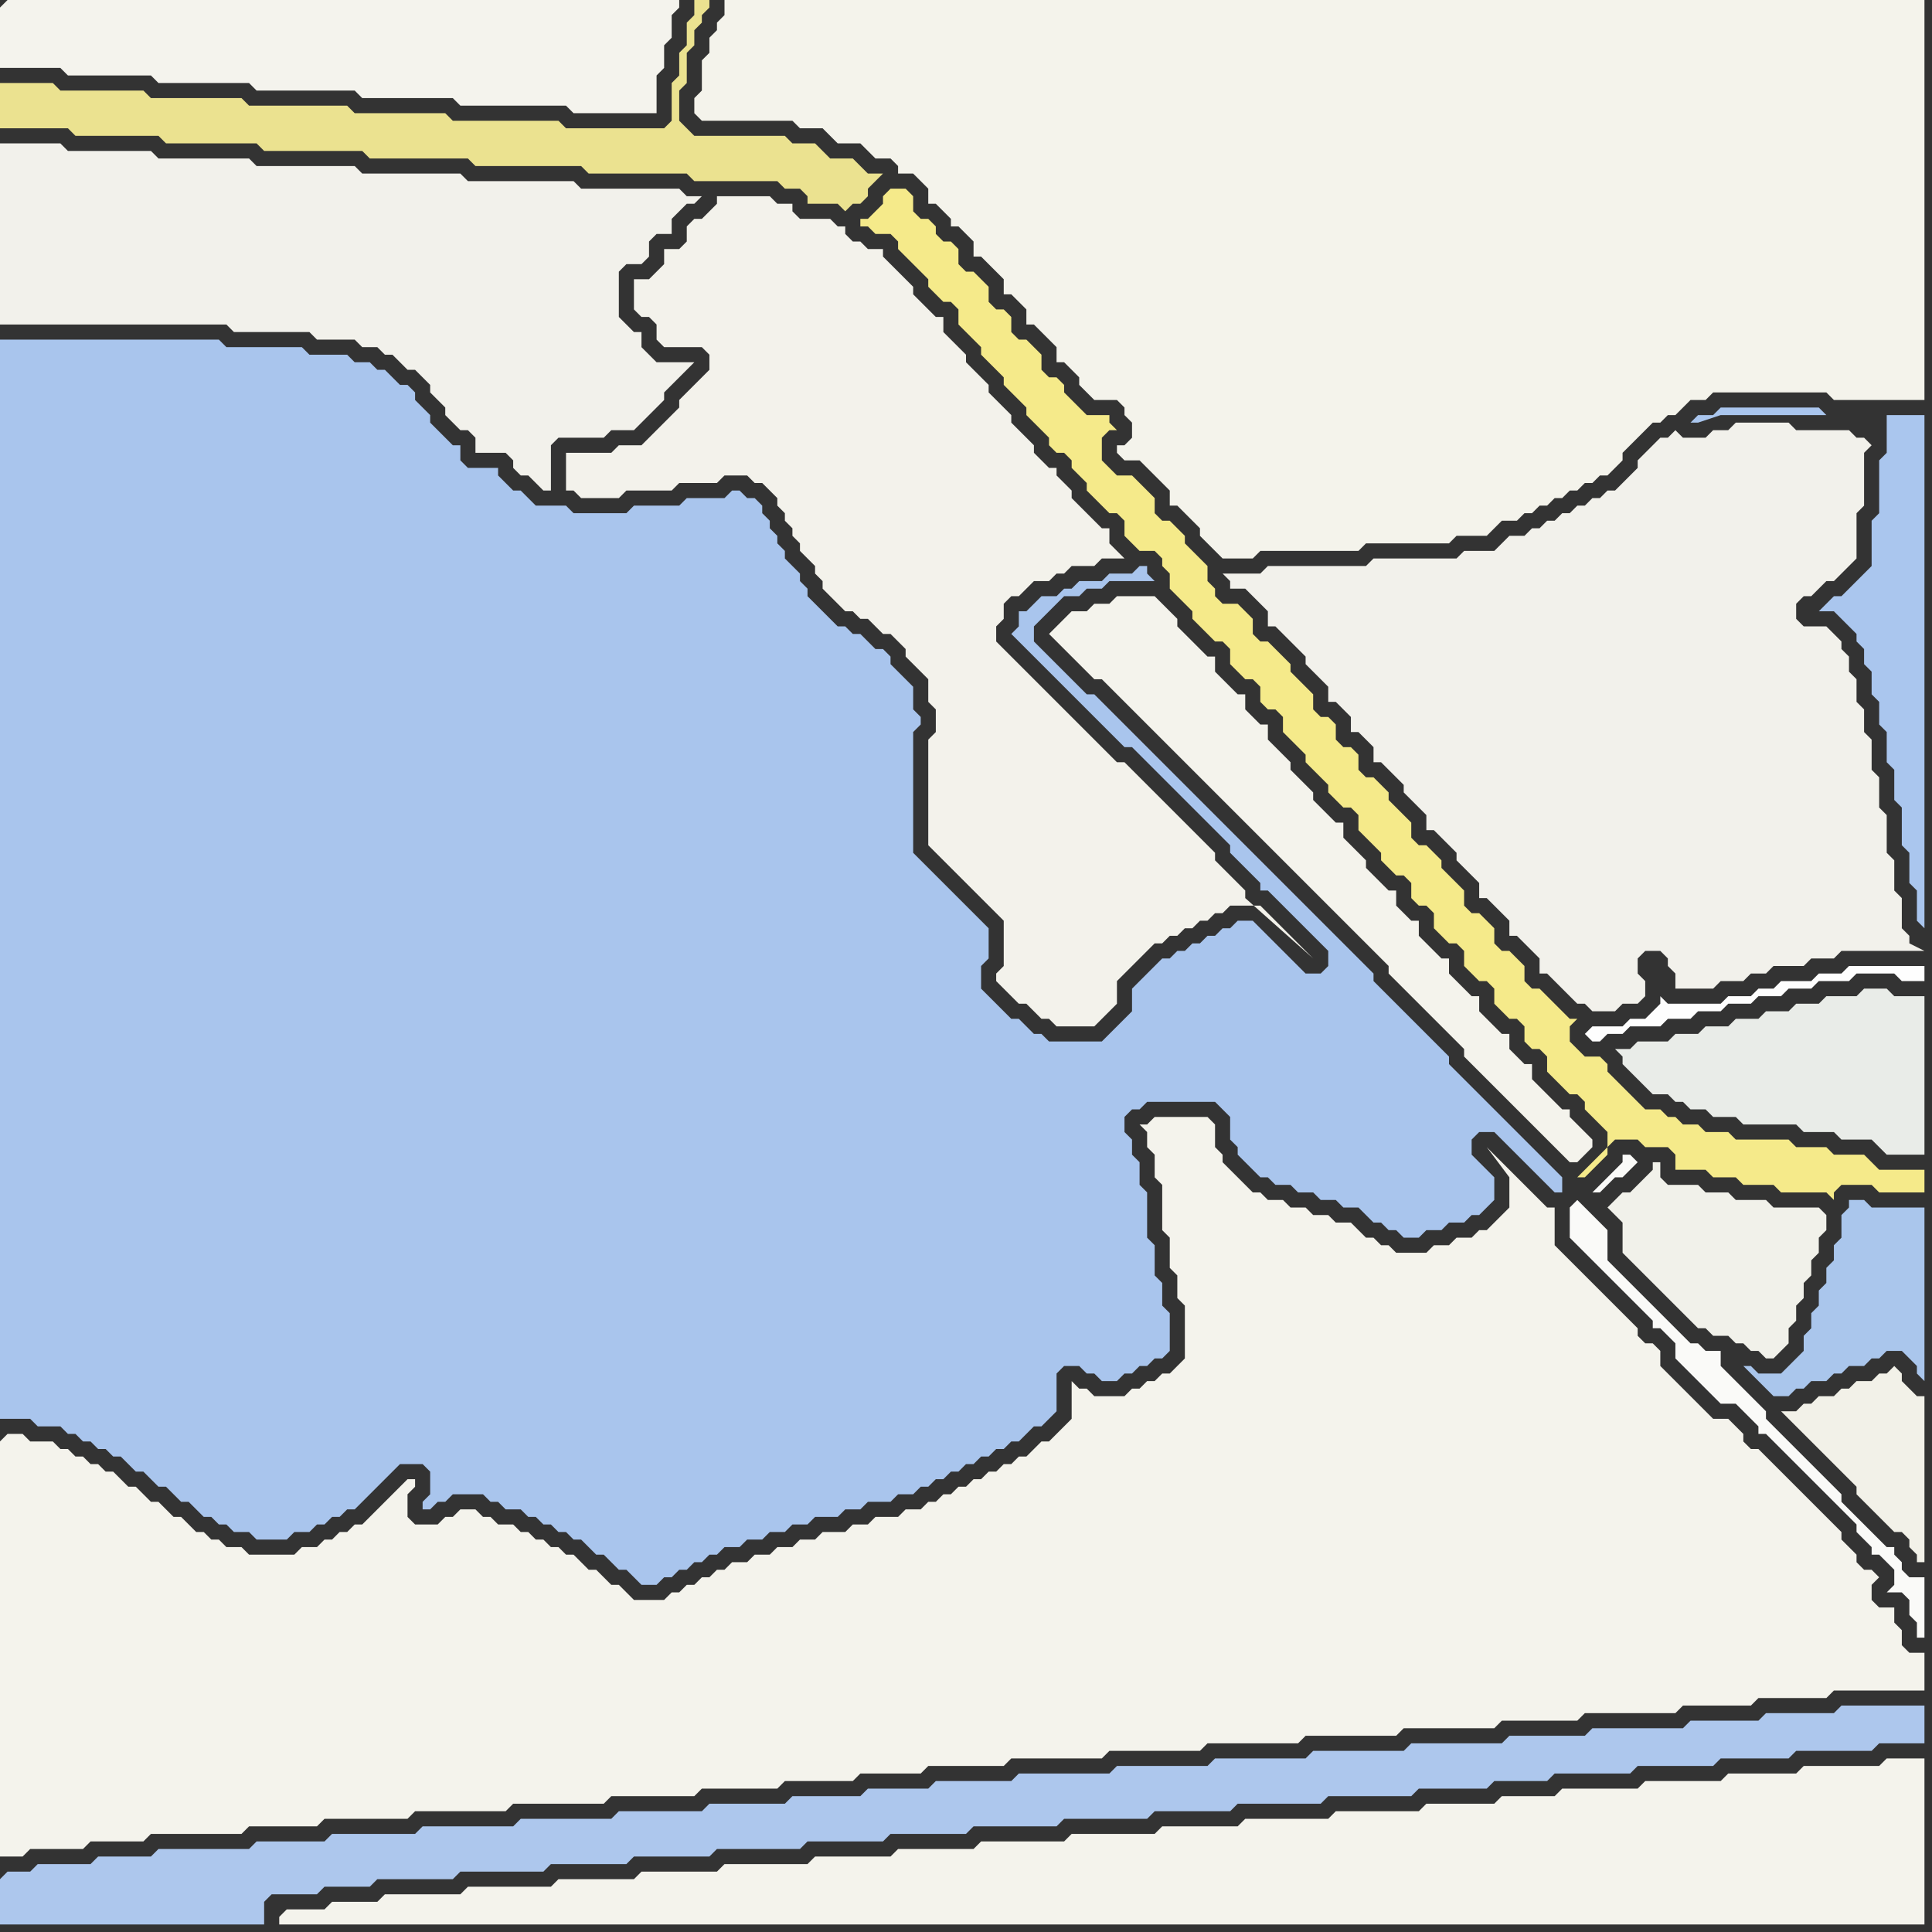<svg width="256" height="256" xmlns="http://www.w3.org/2000/svg"><rect width="100%" height="100%" fill="#333333" stroke="none"/><script> 
var tempColor;
function hoverPath(evt){
obj = evt.target;
tempColor = obj.getAttribute("fill");
obj.setAttribute("fill","red");
//alert(tempColor);
//obj.setAttribute("stroke","red");}
function recoverPath(evt){
obj = evt.target;
obj.setAttribute("fill", tempColor);
//obj.setAttribute("stroke", tempColor);
}</script><path onmouseover="hoverPath(evt)" onmouseout="recoverPath(evt)" fill="rgb(244,243,236)" d="M  37,254l 0,1 218,0 0,-22 -5,0 -1,1 -10,0 -1,1 -9,0 -1,1 -10,0 -1,1 -10,0 -1,1 -7,0 -1,1 -9,0 -1,1 -11,0 -1,1 -11,0 -1,1 -10,0 -1,1 -11,0 -1,1 -11,0 -1,1 -10,0 -1,1 -10,0 -1,1 -11,0 -1,1 -10,0 -1,1 -10,0 -1,1 -11,0 -1,1 -10,0 -1,1 -6,0 -1,1 -5,0 -1,1Z"/>
<path onmouseover="hoverPath(evt)" onmouseout="recoverPath(evt)" fill="rgb(243,242,235)" d="M  75,60l 0,5 1,0 1,1 5,0 1,-1 6,0 1,-1 5,0 1,-1 3,0 1,1 1,0 1,1 1,1 0,1 1,1 0,1 1,1 0,1 1,1 0,1 1,1 1,1 0,1 1,1 0,1 1,1 1,1 1,1 1,0 1,1 1,0 1,1 1,1 1,0 1,1 1,1 0,1 1,1 1,1 1,1 0,3 1,1 0,3 -1,1 0,14 1,1 0,0 1,1 1,1 1,1 1,1 1,1 1,1 1,1 1,1 1,1 0,6 -1,1 0,1 1,1 1,1 1,1 1,0 1,1 1,1 1,0 1,1 5,0 2,-2 1,-1 0,-3 1,-1 1,-1 1,-1 1,-1 1,-1 1,0 1,-1 1,0 1,-1 1,0 1,-1 1,0 1,-1 1,0 1,-1 4,0 1,1 1,1 1,1 1,1 1,1 1,1 1,1 -9,-8 0,-1 -1,-1 -1,-1 -1,-1 -1,-1 0,-1 -1,-1 -1,-1 -1,-1 -1,-1 -1,-1 -1,-1 -1,-1 -1,-1 -1,-1 -1,-1 -1,-1 -1,-1 -1,0 -1,-1 -2,-2 -1,-1 -1,-1 -1,-1 -1,-1 -1,-1 -2,-2 -1,-1 -1,-1 -1,-1 -1,-1 -1,-1 -1,-1 0,-2 1,-1 0,-2 1,-1 1,0 1,-1 1,-1 2,0 1,-1 1,0 1,-1 3,0 1,-1 3,0 -1,-1 0,0 -1,-1 0,-2 -1,0 -1,-1 -1,-1 -1,-1 -1,-1 0,-1 -1,-1 -1,-1 0,-1 -1,0 -1,-1 -1,-1 0,-1 -1,-1 -1,-1 -1,-1 0,-1 -1,-1 -1,-1 -1,-1 0,-1 -1,-1 -1,-1 -1,-1 0,-1 -1,-1 -1,-1 -1,-1 0,-2 -1,0 -1,-1 -1,-1 -1,-1 0,-1 -1,-1 -1,-1 -1,-1 -1,-1 0,-1 -2,0 -1,-1 -1,0 -1,-1 0,-1 -1,0 -1,-1 -4,0 -1,-1 0,-1 -2,0 -1,-1 -7,0 0,1 -1,1 -1,1 -1,0 -1,1 0,2 -1,1 -2,0 0,2 -1,1 -1,1 -2,0 0,4 1,1 1,0 1,1 0,2 1,1 5,0 1,1 0,2 -1,1 -1,1 -1,1 -1,1 0,1 -1,1 -1,1 -1,1 -1,1 -1,1 -3,0 -1,1Z"/>
<path onmouseover="hoverPath(evt)" onmouseout="recoverPath(evt)" fill="rgb(245,234,138)" d="M  122,29l 0,0 -1,-1 0,-2 -1,-1 -2,0 -1,1 0,1 -1,1 -1,1 -1,0 0,1 1,0 1,1 2,0 1,1 0,1 1,1 1,1 1,1 1,1 0,1 1,1 1,1 1,0 1,1 0,2 1,1 1,1 1,1 0,1 1,1 1,1 1,1 0,1 1,1 1,1 1,1 0,1 1,1 1,1 1,1 0,1 1,1 1,0 1,1 0,1 1,1 1,1 0,1 1,1 1,1 1,1 1,0 1,1 0,2 1,1 1,1 2,0 1,1 0,1 1,1 0,2 1,1 1,1 1,1 0,1 1,1 1,1 1,1 1,0 1,1 0,2 1,1 1,1 1,0 1,1 0,2 1,1 1,0 1,1 0,2 1,1 1,1 1,1 0,1 1,1 1,1 1,1 0,1 2,2 1,0 1,1 0,2 1,1 1,1 1,1 0,1 1,1 1,1 1,0 1,1 0,2 1,1 1,0 1,1 0,2 1,1 1,1 1,0 1,1 0,2 1,1 1,1 1,0 1,1 0,2 1,1 1,1 1,0 1,1 0,2 1,1 1,0 1,1 0,2 1,1 1,1 1,1 1,0 1,1 0,1 1,1 1,1 1,1 0,3 -2,2 -1,1 -1,0 5,-5 3,0 1,1 3,0 1,1 0,2 4,0 1,1 3,0 1,1 4,0 1,1 6,0 1,1 0,-1 1,-1 4,0 1,1 6,0 0,-3 -6,0 -1,-1 -1,-1 -4,0 -1,-1 -4,0 -1,-1 -7,0 -1,-1 -3,0 -1,-1 -2,0 -1,-1 -1,0 -1,-1 -2,0 -1,-1 -1,-1 -1,-1 -1,-1 -1,-1 0,-1 -1,-1 -2,0 -1,-1 -1,-1 0,-2 1,-1 -1,0 -1,-1 0,0 -1,-1 -1,-1 -1,-1 -1,0 -1,-1 0,-2 -1,-1 -1,-1 -1,0 -1,-1 0,-2 -1,-1 -1,-1 -1,0 -1,-1 0,-2 -1,-1 -1,-1 -1,-1 0,-1 -1,-1 -1,-1 -1,0 -1,-1 0,-2 -1,-1 -1,-1 -1,-1 0,-1 -1,-1 -1,-1 -1,0 -1,-1 0,-2 -1,-1 -1,0 -1,-1 0,-2 -1,-1 -1,0 -1,-1 0,-2 -1,-1 -1,-1 -1,-1 0,-1 -1,-1 -1,-1 -1,-1 -1,0 -1,-1 0,-2 -1,-1 -1,-1 -2,0 -1,-1 0,-1 -1,-1 0,-2 -1,-1 -1,-1 -1,-1 0,-1 -1,-1 -1,-1 -1,0 -1,-1 0,-2 -1,-1 -1,-1 -1,-1 -2,0 -1,-1 -1,-1 0,-3 1,-1 1,0 -1,-1 0,-1 -3,0 -1,-1 -1,-1 -1,-1 0,-1 -1,-1 -1,0 -1,-1 0,-2 -1,-1 -1,-1 -1,0 -1,-1 0,-2 -1,-1 -1,0 -1,-1 0,-2 -1,-1 -1,-1 -1,0 -1,-1 0,-2 -1,-1 -1,0 -1,-1 0,-1 -1,-1Z"/>
<path onmouseover="hoverPath(evt)" onmouseout="recoverPath(evt)" fill="rgb(244,243,236)" d="M  141,82l 0,0 -1,1 -1,1 1,1 1,1 1,1 1,1 1,1 1,1 1,0 1,1 1,1 1,1 1,1 1,1 1,1 1,1 1,1 1,1 1,1 1,1 1,1 1,1 1,1 1,1 1,1 1,1 1,1 1,1 1,1 1,1 1,1 1,1 1,1 1,1 1,1 1,1 1,1 1,1 1,1 1,1 1,1 1,1 1,1 1,1 1,1 1,1 1,1 0,1 1,1 1,1 1,1 1,1 1,1 1,1 1,1 1,1 1,1 1,1 0,1 1,1 1,1 2,2 1,1 1,1 1,1 1,1 1,1 1,1 1,1 1,1 1,1 1,1 1,0 1,-1 0,0 1,-1 0,-1 -1,-1 0,0 -1,-1 -1,-1 0,-1 -1,0 -1,-1 -1,-1 -1,-1 -1,-1 0,-2 -1,0 -1,-1 -1,-1 0,-2 -1,0 -1,-1 -1,-1 -1,-1 0,-2 -1,0 -1,-1 -1,-1 -1,-1 0,-2 -1,0 -1,-1 -1,-1 -1,-1 0,-2 -1,0 -1,-1 -1,-1 0,-2 -1,0 -1,-1 -1,-1 -1,-1 0,-1 -1,-1 -1,-1 -1,-1 0,-2 -1,0 -1,-1 -1,-1 -1,-1 0,-1 -2,-2 -1,-1 0,-1 -1,-1 -1,-1 -1,-1 0,-2 -1,0 -1,-1 -1,-1 0,-2 -1,0 -1,-1 -1,-1 -1,-1 0,-2 -1,0 -1,-1 -1,-1 -1,-1 -1,-1 0,-1 -1,-1 -1,-1 -1,-1 -5,0 -1,1 -2,0 -1,1 -2,0 -1,1Z"/>
<path onmouseover="hoverPath(evt)" onmouseout="recoverPath(evt)" fill="rgb(244,243,235)" d="M  151,61l 0,0 1,1 1,1 1,1 1,1 0,2 1,0 1,1 1,1 1,1 0,1 1,1 1,1 1,1 4,0 1,-1 13,0 1,-1 11,0 1,-1 4,0 1,-1 1,-1 2,0 1,-1 1,0 1,-1 1,0 1,-1 1,0 1,-1 1,0 1,-1 1,0 1,-1 1,0 1,-1 1,-1 0,-1 1,-1 1,-1 1,-1 1,-1 1,0 1,-1 1,0 1,-1 1,-1 2,0 1,-1 15,0 1,1 12,0 0,-53 -159,0 0,2 -1,1 0,1 -1,1 0,2 -1,1 0,4 -1,1 0,2 1,1 12,0 1,1 3,0 1,1 1,1 3,0 1,1 1,1 2,0 1,1 0,1 2,0 1,1 1,1 0,2 1,0 1,1 1,1 0,1 1,0 1,1 1,1 0,2 1,0 1,1 1,1 1,1 0,2 1,0 1,1 1,1 0,2 1,0 1,1 1,1 1,1 0,2 1,0 2,2 0,1 1,1 1,1 3,0 1,1 0,1 1,1 0,2 -1,1 -1,0 0,1 1,1Z"/>
<path onmouseover="hoverPath(evt)" onmouseout="recoverPath(evt)" fill="rgb(241,241,234)" d="M  214,159l -1,1 1,1 1,1 0,4 1,1 1,1 1,1 1,1 1,1 1,1 1,1 1,1 1,1 1,1 1,0 1,1 2,0 1,1 1,0 1,1 1,0 1,1 1,0 2,-2 0,-2 1,-1 0,-2 1,-1 0,-2 1,-1 0,-2 1,-1 0,-2 1,-1 0,-2 -1,-1 -6,0 -1,-1 -4,0 -1,-1 -3,0 -1,-1 -4,0 -1,-1 0,-2 -1,0 0,1 -1,1 -1,1 -1,1 -1,0 -1,1Z"/>
<path onmouseover="hoverPath(evt)" onmouseout="recoverPath(evt)" fill="rgb(170,198,236)" d="M  233,182l 0,0 -1,-1 -1,0 -1,-1 2,2 0,0 1,1 1,1 1,1 2,0 1,-1 1,0 1,-1 2,0 1,-1 1,0 1,-1 2,0 1,-1 1,0 1,-1 2,0 1,1 1,1 0,1 1,1 0,-23 -7,0 -1,-1 -2,0 0,1 -1,1 0,3 -1,1 0,2 -1,1 0,2 -1,1 0,2 -1,1 0,2 -1,1 0,2 -1,1 -2,2Z"/>
<path onmouseover="hoverPath(evt)" onmouseout="recoverPath(evt)" fill="rgb(244,243,237)" d="M  0,1l 0,8 8,0 1,1 11,0 1,1 12,0 1,1 13,0 1,1 12,0 1,1 14,0 1,1 11,0 0,-5 1,-1 0,-3 1,-1 0,-3 1,-1 0,-1 -89,0 -1,1Z"/>
<path onmouseover="hoverPath(evt)" onmouseout="recoverPath(evt)" fill="rgb(242,241,235)" d="M  1,19l -1,0 0,24 30,0 1,1 10,0 1,1 5,0 1,1 2,0 1,1 1,0 1,1 1,1 1,0 1,1 1,1 0,1 1,1 1,1 0,1 1,1 1,1 1,0 1,1 0,2 4,0 1,1 0,1 1,1 1,0 1,1 1,1 1,0 0,-6 1,-1 6,0 1,-1 3,0 1,-1 1,-1 1,-1 1,-1 0,-1 1,-1 1,-1 1,-1 1,-1 -5,0 -1,-1 -1,-1 0,-2 -1,0 -1,-1 -1,-1 0,-6 1,-1 2,0 1,-1 0,-2 1,-1 2,0 0,-2 2,-2 1,0 1,-1 -2,0 -1,-1 -13,0 -1,-1 -14,0 -1,-1 -13,0 -1,-1 -13,0 -1,-1 -12,0 -1,-1 -11,0 -1,-1Z"/>
<path onmouseover="hoverPath(evt)" onmouseout="recoverPath(evt)" fill="rgb(244,243,236)" d="M  0,191l 0,55 3,0 1,-1 7,0 1,-1 7,0 1,-1 12,0 1,-1 9,0 1,-1 11,0 1,-1 12,0 1,-1 12,0 1,-1 11,0 1,-1 10,0 1,-1 9,0 1,-1 8,0 1,-1 10,0 1,-1 12,0 1,-1 12,0 1,-1 12,0 1,-1 12,0 1,-1 12,0 1,-1 10,0 1,-1 12,0 1,-1 9,0 1,-1 9,0 1,-1 12,0 0,-5 -2,0 -1,-1 0,-2 -1,-1 0,-2 -2,0 -1,-1 0,-2 1,-1 -1,-1 -1,0 -1,-1 0,-1 -1,-1 -1,-1 0,-1 -1,-1 -1,-1 -1,-1 -1,-1 -1,-1 -1,-1 -1,-1 -1,-1 -1,-1 -1,-1 -1,-1 -1,0 -1,-1 0,-1 -1,-1 -1,-1 -2,0 -1,-1 -1,-1 -1,-1 -1,-1 -1,-1 -1,-1 -1,-1 0,-2 -1,-1 -1,0 -1,-1 0,-1 -1,-1 -1,-1 -1,-1 -1,-1 -1,-1 -1,-1 -1,-1 -1,-1 -1,-1 -1,-1 -1,-1 0,-5 -1,0 -1,-1 -1,-1 -1,-1 -1,-1 -1,-1 -1,-1 -1,-1 -1,-1 3,4 0,4 -1,1 -1,1 -1,1 -1,0 -1,1 -2,0 -1,1 -2,0 -1,1 -4,0 -1,-1 -1,0 -1,-1 -1,0 -1,-1 -1,-1 -2,0 -1,-1 -2,0 -1,-1 -2,0 -1,-1 -2,0 -1,-1 -1,0 -1,-1 -1,-1 -1,-1 -1,-1 0,-1 -1,-1 0,-3 -1,-1 -7,0 -1,1 -1,0 1,1 0,2 1,1 0,3 1,1 0,6 1,1 0,4 1,1 0,3 1,1 0,7 -2,2 -1,0 -1,1 -1,0 -1,1 -1,0 -1,1 -4,0 -1,-1 -1,0 -1,-1 0,5 -1,1 -1,1 -1,1 -1,0 -1,1 -1,1 -1,0 -1,1 -1,0 -1,1 -1,0 -1,1 -1,0 -1,1 -1,0 -1,1 -1,0 -1,1 -1,0 -1,1 -2,0 -1,1 -3,0 -1,1 -2,0 -1,1 -3,0 -1,1 -2,0 -1,1 -2,0 -1,1 -2,0 -1,1 -2,0 -1,1 -1,0 -1,1 -1,0 -1,1 -1,0 -1,1 -1,0 -1,1 -4,0 -1,-1 -1,-1 -1,0 -1,-1 -1,-1 -1,0 -1,-1 -1,-1 -1,0 -1,-1 -1,0 -1,-1 -1,0 -1,-1 -1,0 -1,-1 -2,0 -1,-1 -1,0 -1,-1 -2,0 -1,1 -1,0 -1,1 -3,0 -1,-1 0,-3 1,-1 0,-1 -1,0 -1,1 -1,1 -1,1 -1,1 -2,2 -1,0 -1,1 -1,0 -1,1 -1,0 -1,1 -2,0 -1,1 -6,0 -1,-1 -2,0 -1,-1 -1,0 -1,-1 -1,0 -1,-1 -1,-1 -1,0 -1,-1 -1,-1 -1,0 -1,-1 -1,-1 -1,0 -1,-1 -1,-1 -1,0 -1,-1 -1,0 -1,-1 -1,0 -1,-1 -1,0 -1,-1 -3,0 -1,-1 -2,0 -1,1Z"/>
<path onmouseover="hoverPath(evt)" onmouseout="recoverPath(evt)" fill="rgb(173,199,237)" d="M  0,249l 0,6 35,0 0,-3 1,-1 6,0 1,-1 6,0 1,-1 10,0 1,-1 11,0 1,-1 10,0 1,-1 10,0 1,-1 11,0 1,-1 10,0 1,-1 10,0 1,-1 11,0 1,-1 11,0 1,-1 10,0 1,-1 11,0 1,-1 11,0 1,-1 9,0 1,-1 7,0 1,-1 10,0 1,-1 10,0 1,-1 9,0 1,-1 10,0 1,-1 6,0 0,-5 -11,0 -1,1 -9,0 -1,1 -9,0 -1,1 -12,0 -1,1 -10,0 -1,1 -12,0 -1,1 -12,0 -1,1 -12,0 -1,1 -12,0 -1,1 -12,0 -1,1 -10,0 -1,1 -8,0 -1,1 -9,0 -1,1 -10,0 -1,1 -11,0 -1,1 -12,0 -1,1 -12,0 -1,1 -11,0 -1,1 -9,0 -1,1 -12,0 -1,1 -7,0 -1,1 -7,0 -1,1 -3,0 -1,1Z"/>
<path onmouseover="hoverPath(evt)" onmouseout="recoverPath(evt)" fill="rgb(169,197,237)" d="M  56,194l 0,0 1,1 0,3 -1,1 0,1 1,0 1,-1 1,0 1,-1 4,0 1,1 1,0 1,1 2,0 1,1 1,0 1,1 1,0 1,1 1,0 1,1 1,0 1,1 1,1 1,0 1,1 1,1 1,0 1,1 1,1 2,0 1,-1 1,0 1,-1 1,0 1,-1 1,0 1,-1 1,0 1,-1 2,0 1,-1 2,0 1,-1 2,0 1,-1 2,0 1,-1 3,0 1,-1 2,0 1,-1 3,0 1,-1 2,0 1,-1 1,0 1,-1 1,0 1,-1 1,0 1,-1 1,0 1,-1 1,0 1,-1 1,0 1,-1 1,0 1,-1 1,-1 1,0 1,-1 1,-1 0,-5 1,-1 2,0 1,1 1,0 1,1 2,0 1,-1 1,0 1,-1 1,0 1,-1 1,0 1,-1 0,-5 -1,-1 0,-3 -1,-1 0,-4 -1,-1 0,-6 -1,-1 0,-3 -1,-1 0,-2 -1,-1 0,-2 1,-1 1,0 1,-1 9,0 1,1 1,1 0,3 1,1 0,1 1,1 1,1 1,1 1,0 1,1 2,0 1,1 2,0 1,1 2,0 1,1 2,0 1,1 1,1 1,0 1,1 1,0 1,1 2,0 1,-1 2,0 1,-1 2,0 1,-1 1,0 1,-1 1,-1 0,-3 -1,-1 0,0 -1,-1 -1,-1 0,-2 1,-1 2,0 1,1 1,1 1,1 1,1 1,1 1,1 1,1 1,1 1,0 0,-2 -1,-1 0,0 -1,-1 -1,-1 -1,-1 -1,-1 -1,-1 -1,-1 -1,-1 -1,-1 -1,-1 -1,-1 -1,-1 -1,-1 -1,-1 -1,-1 0,-1 -1,-1 -1,-1 -1,-1 -1,-1 -1,-1 -1,-1 -1,-1 -1,-1 -1,-1 -1,-1 0,-1 -1,-1 -1,-1 -1,-1 -1,-1 -1,-1 -1,-1 -1,-1 -1,-1 -1,-1 -1,-1 -1,-1 -3,-3 -1,-1 -1,-1 -1,-1 -1,-1 -1,-1 -1,-1 -1,-1 -1,-1 -1,-1 -1,-1 -1,-1 -1,-1 -3,-3 -1,-1 -1,-1 -1,-1 -1,-1 -1,-1 -1,-1 -1,-1 -1,-1 -1,0 -1,-1 -1,-1 -1,-1 -1,-1 -1,-1 -1,-1 -1,-1 0,-2 1,-1 1,-1 1,-1 1,-1 2,0 1,-1 2,0 1,-1 6,0 -1,-1 0,-1 -1,0 -1,1 -3,0 -1,1 -3,0 -1,1 -1,0 -1,1 -2,0 -1,1 -1,1 -1,0 0,2 -1,1 1,1 0,0 1,1 1,1 1,1 1,1 1,1 3,3 1,1 1,1 1,1 1,1 1,1 1,1 1,0 1,1 1,1 1,1 1,1 1,1 1,1 1,1 1,1 1,1 1,1 1,1 1,1 1,1 0,1 1,1 1,1 1,1 1,1 0,1 1,0 3,3 1,1 1,1 1,1 1,1 1,1 0,2 -1,1 -2,0 -1,-1 -1,-1 -1,-1 -1,-1 -1,-1 -1,-1 -1,-1 -2,0 -1,1 -1,0 -1,1 -1,0 -1,1 -1,0 -1,1 -1,0 -1,1 -1,0 -3,3 -1,1 0,3 -1,1 -1,1 -1,1 -1,1 -7,0 -1,-1 -1,0 -1,-1 -1,-1 -1,0 -1,-1 -1,-1 -1,-1 -1,-1 0,-3 1,-1 0,-4 -1,-1 0,0 -1,-1 -1,-1 -1,-1 -1,-1 -1,-1 -1,-1 -1,-1 -1,-1 -1,-1 0,-16 1,-1 0,-1 -1,-1 0,-3 -1,-1 -1,-1 -1,-1 0,-1 -1,-1 -1,0 -1,-1 -1,-1 -1,0 -1,-1 -1,0 -1,-1 -1,-1 -1,-1 -1,-1 0,-1 -1,-1 0,-1 -1,-1 -1,-1 0,-1 -1,-1 0,-1 -1,-1 0,-1 -1,-1 0,-1 -1,-1 -1,0 -1,-1 -1,0 -1,1 -5,0 -1,1 -6,0 -1,1 -7,0 -1,-1 -4,0 -1,-1 -1,-1 -1,0 -1,-1 -1,-1 0,-1 -4,0 -1,-1 0,-2 -1,0 -1,-1 -1,-1 -1,-1 0,-1 -1,-1 -1,-1 0,-1 -1,-1 -1,0 -1,-1 -1,-1 -1,0 -1,-1 -2,0 -1,-1 -5,0 -1,-1 -10,0 -1,-1 -29,0 0,143 4,0 1,1 3,0 1,1 1,0 1,1 1,0 1,1 1,0 1,1 1,0 1,1 1,1 1,0 1,1 1,1 1,0 1,1 1,1 1,0 1,1 1,1 1,0 1,1 1,0 1,1 2,0 1,1 4,0 1,-1 2,0 1,-1 1,0 1,-1 1,0 1,-1 1,0 1,-1 1,-1 1,-1 1,-1 1,-1 1,-1Z"/>
<path onmouseover="hoverPath(evt)" onmouseout="recoverPath(evt)" fill="rgb(235,226,144)" d="M  97,18l -5,0 -1,-1 -1,-1 0,-4 1,-1 0,-4 1,-1 0,-2 1,-1 0,-1 1,-1 0,-1 -2,0 0,2 -1,1 0,3 -1,1 0,3 -1,1 0,5 -1,1 -13,0 -1,-1 -14,0 -1,-1 -12,0 -1,-1 -13,0 -1,-1 -12,0 -1,-1 -11,0 -1,-1 -7,0 0,6 9,0 1,1 11,0 1,1 12,0 1,1 13,0 1,1 13,0 1,1 14,0 1,1 13,0 1,1 11,0 1,1 2,0 1,1 0,1 4,0 1,1 1,-1 1,0 1,-1 0,-1 1,-1 1,-1 -2,0 -1,-1 -1,-1 -3,0 -1,-1 -1,-1 -3,0 -1,-1Z"/>
<path onmouseover="hoverPath(evt)" onmouseout="recoverPath(evt)" fill="rgb(242,241,235)" d="M  166,79l 0,0 1,1 1,1 0,2 1,0 1,1 1,1 1,1 1,1 0,1 1,1 1,1 1,1 0,2 1,0 1,1 1,1 0,2 1,0 1,1 1,1 0,2 1,0 1,1 1,1 1,1 0,1 2,2 1,1 0,2 1,0 1,1 1,1 1,1 0,1 1,1 1,1 1,1 0,2 1,0 1,1 1,1 1,1 0,2 1,0 1,1 1,1 1,1 0,2 1,0 1,1 1,1 1,1 1,1 1,0 1,1 3,0 1,-1 2,0 1,-1 0,-2 -1,-1 0,-2 1,-1 2,0 1,1 0,1 1,1 0,2 5,0 1,-1 3,0 1,-1 2,0 1,-1 4,0 1,-1 3,0 1,-1 11,0 -2,-1 0,-1 -1,-1 0,-4 -1,-1 0,-4 -1,-1 0,-5 -1,-1 0,-4 -1,-1 0,-4 -1,-1 0,-3 -1,-1 0,-3 -1,-1 0,-2 -1,-1 0,-1 -1,-1 -1,-1 -3,0 -1,-1 0,-2 1,-1 1,0 1,-1 1,-1 1,0 1,-1 1,-1 1,-1 0,-6 1,-1 0,-7 1,-1 -1,-1 -1,0 -1,-1 -7,0 -1,-1 -7,0 -1,1 -2,0 -1,1 -3,0 -1,-1 -1,1 -1,0 -1,1 -1,1 -1,1 0,1 -1,1 -1,1 -1,1 -1,0 -1,1 -1,0 -1,1 -1,0 -1,1 -1,0 -1,1 -1,0 -1,1 -1,0 -1,1 -2,0 -1,1 -1,1 -4,0 -1,1 -11,0 -1,1 -13,0 -1,1 -5,0 1,1 0,1 2,0 1,1Z"/>
<path onmouseover="hoverPath(evt)" onmouseout="recoverPath(evt)" fill="rgb(250,250,248)" d="M  212,157l 0,0 -1,1 1,0 1,-1 1,-1 1,0 1,-1 1,-1 -1,-1 -1,0 0,1 -1,1 -1,1 -1,1 -3,2 -1,1 0,4 1,1 1,1 1,1 1,1 1,1 1,1 1,1 1,1 1,1 1,1 1,1 0,1 1,0 1,1 1,1 0,2 1,1 1,1 1,1 1,1 1,1 1,1 2,0 1,1 1,1 1,1 0,1 1,0 1,1 1,1 1,1 1,1 1,1 1,1 1,1 1,1 1,1 1,1 1,1 1,1 0,1 1,1 1,1 0,1 1,0 1,1 1,1 0,2 -1,1 2,0 1,1 0,2 1,1 0,2 1,0 0,-8 -2,0 -1,-1 0,-1 -1,-1 0,-1 -1,0 -1,-1 -1,-1 -3,-3 -1,-1 0,-1 -1,-1 -1,-1 -1,-1 -1,-1 -1,-1 -1,-1 -1,-1 -1,-1 -1,-1 -1,-1 0,-1 -1,-1 -1,-1 -1,-1 -1,-1 -1,-1 -1,-1 0,-2 -2,0 -1,-1 -1,0 -1,-1 -1,-1 -1,-1 -1,-1 -1,-1 -1,-1 -1,-1 -1,-1 -1,-1 -1,-1 -1,-1 0,-4 -1,-1 -1,-1 -2,-2 3,-2Z"/>
<path onmouseover="hoverPath(evt)" onmouseout="recoverPath(evt)" fill="rgb(233,236,232)" d="M  215,141l 0,0 1,1 2,2 1,1 2,0 1,1 1,0 1,1 2,0 1,1 3,0 1,1 7,0 1,1 4,0 1,1 4,0 1,1 1,1 5,0 0,-21 -4,0 -1,-1 -3,0 -1,1 -4,0 -1,1 -3,0 -1,1 -3,0 -1,1 -3,0 -1,1 -3,0 -1,1 -3,0 -1,1 -4,0 -1,1 -2,0 1,1Z"/>
<path onmouseover="hoverPath(evt)" onmouseout="recoverPath(evt)" fill="rgb(254,254,254)" d="M  220,132l 0,1 -1,1 -1,1 -2,0 -1,1 -4,0 -1,1 1,1 1,0 1,-1 2,0 1,-1 4,0 1,-1 3,0 1,-1 3,0 1,-1 3,0 1,-1 3,0 1,-1 3,0 1,-1 4,0 1,-1 5,0 1,1 3,0 0,-2 -10,0 -1,1 -3,0 -1,1 -4,0 -1,1 -2,0 -1,1 -3,0 -1,1 -7,0 -1,-1Z"/>
<path onmouseover="hoverPath(evt)" onmouseout="recoverPath(evt)" fill="rgb(242,241,232)" d="M  238,187l -2,0 1,1 1,1 1,1 4,4 1,1 1,1 1,1 0,1 1,1 1,1 1,1 1,1 1,1 1,0 1,1 0,1 1,1 0,1 1,0 0,-22 -1,0 -1,-1 -1,-1 0,-1 -1,-1 -1,1 -1,0 -1,1 -2,0 -1,1 -1,0 -1,1 -2,0 -1,1 -1,0 -1,1Z"/>
<path onmouseover="hoverPath(evt)" onmouseout="recoverPath(evt)" fill="rgb(170,198,238)" d="M  242,55l 0,0 -1,-1 -13,0 -1,1 -2,0 -1,1 1,0 3,-1 22,0 0,5 -1,1 0,7 -1,1 0,6 -1,1 -1,1 -1,1 -1,1 -1,0 -1,1 -1,1 2,0 1,1 1,1 1,1 0,1 1,1 0,2 1,1 0,3 1,1 0,3 1,1 0,4 1,1 0,4 1,1 0,5 1,1 0,4 1,1 0,4 1,1 0,-68Z"/>
</svg>